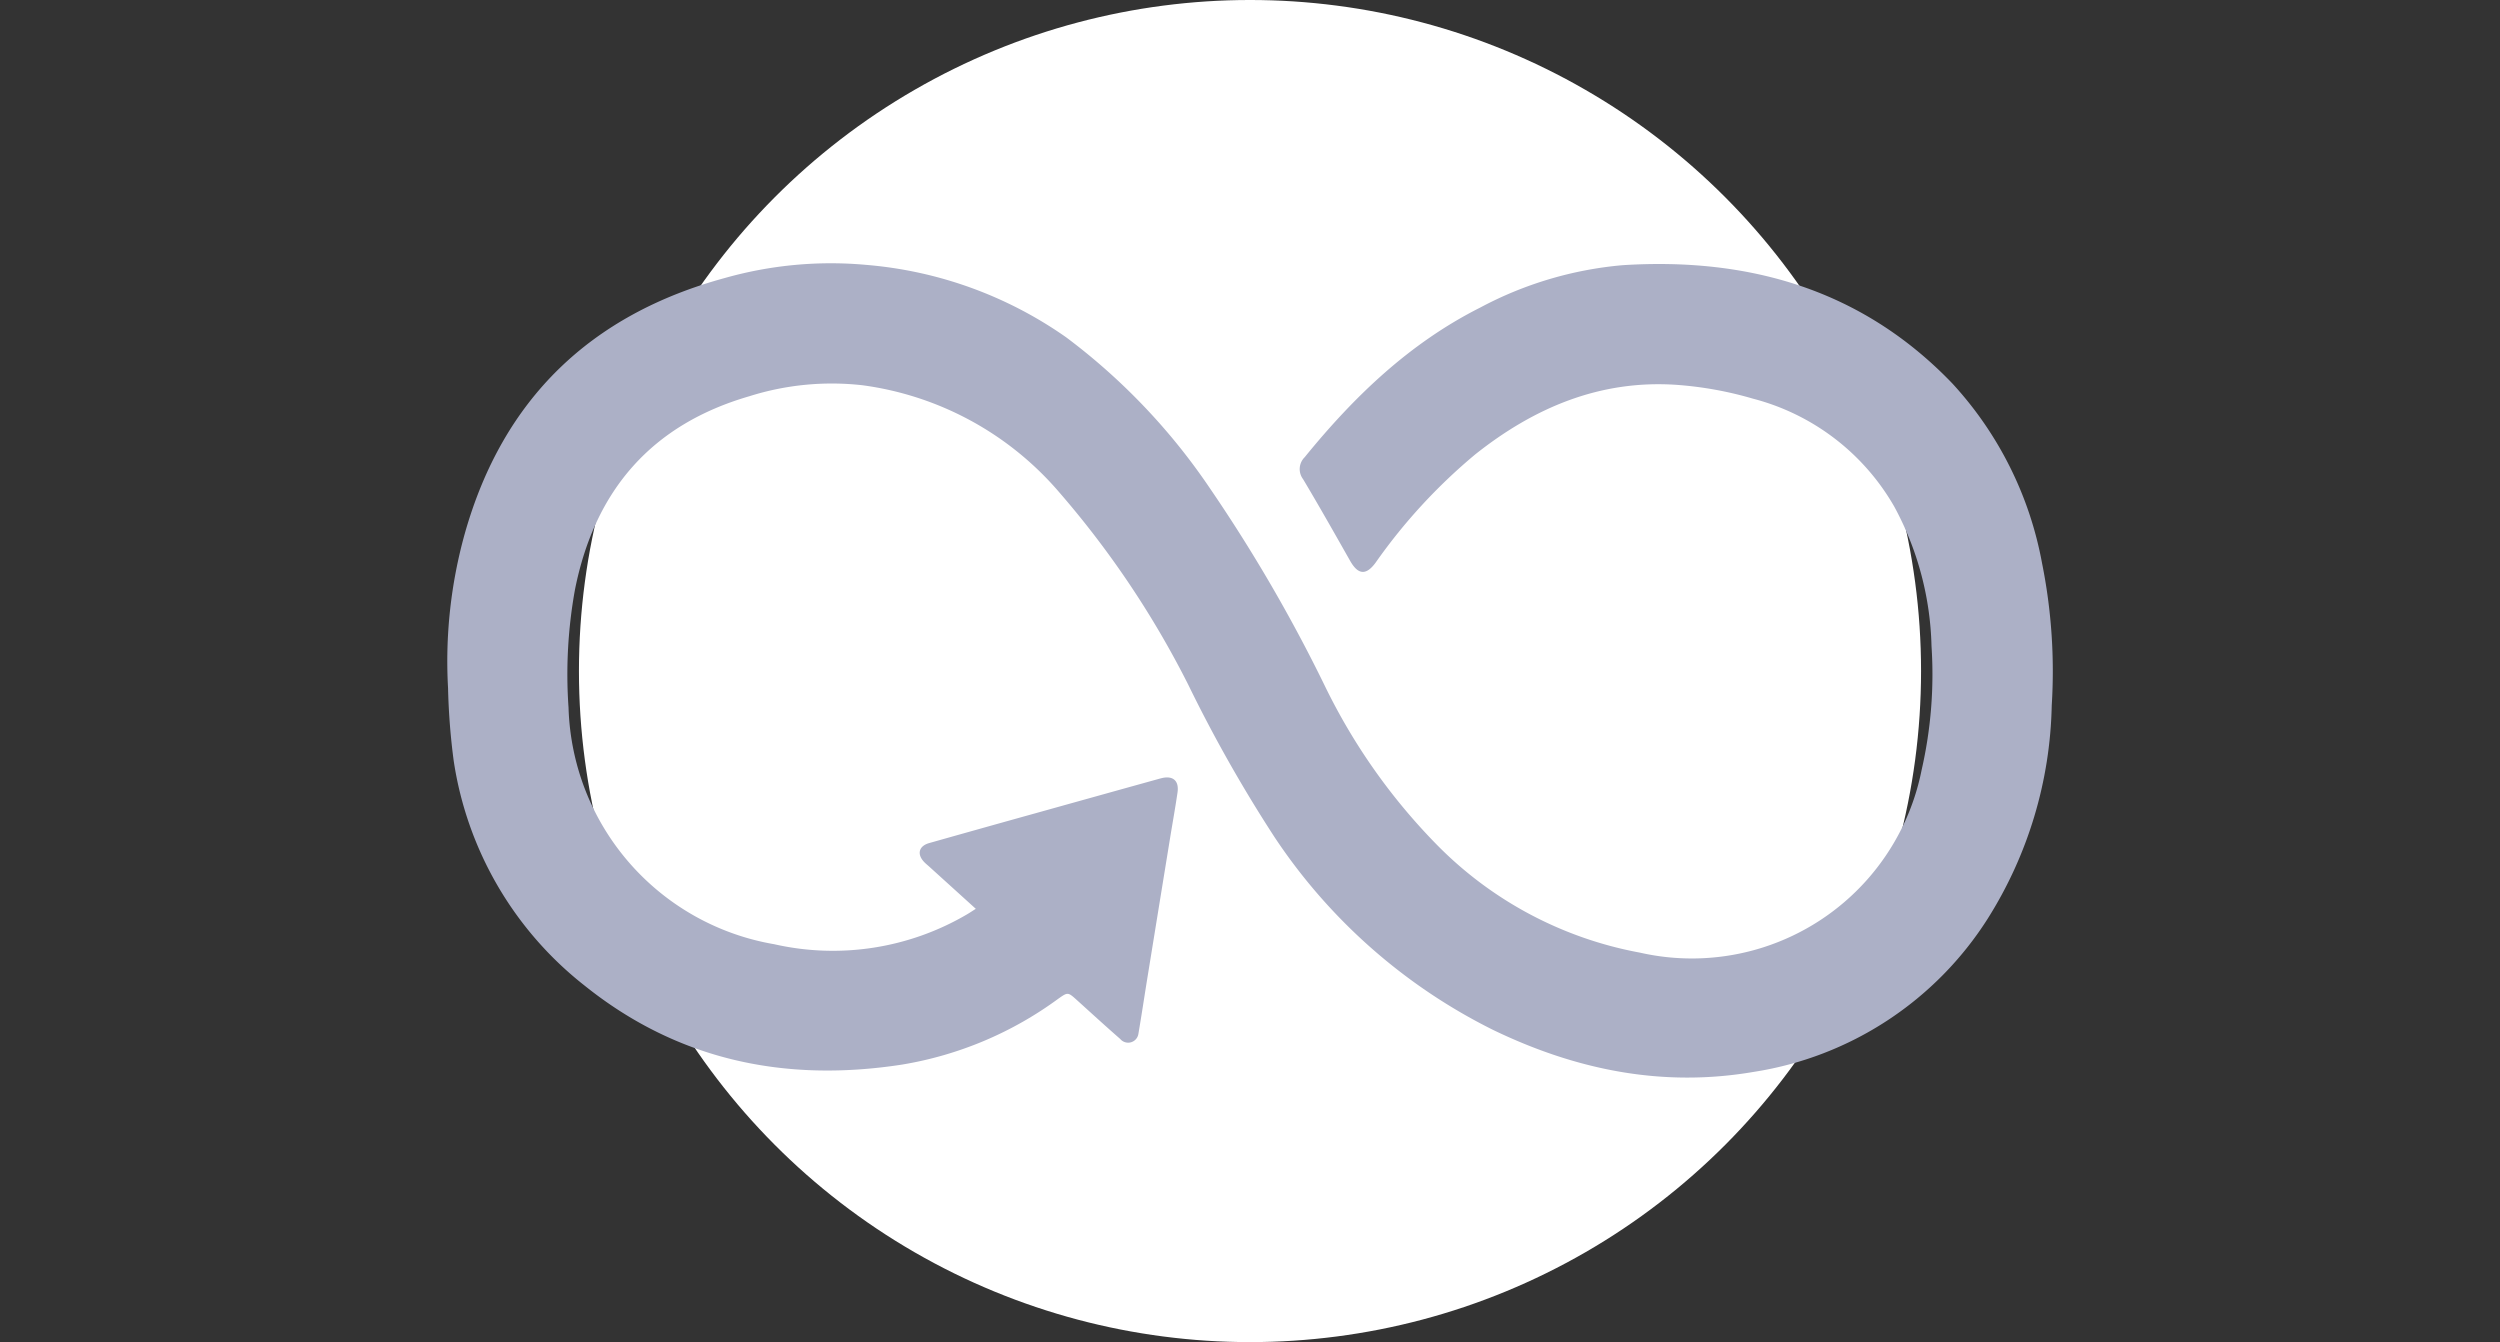 <svg xmlns="http://www.w3.org/2000/svg" xmlns:xlink="http://www.w3.org/1999/xlink" width="190" height="102" viewBox="0 0 190 102">
  <rect x="0" y="0" width="190" height="102" fill="#333333" stroke="none"/>
  <defs>
    <clipPath id="clip-path">
      <rect id="Rectángulo_291710" data-name="Rectángulo 291710" width="122" height="61.897" fill="#acb0c6"/>
    </clipPath>
  </defs>
  <g id="Grupo_874883" data-name="Grupo 874883" transform="translate(-1230 -5077)">
    <circle id="Elipse_5466" data-name="Elipse 5466" cx="51" cy="51" r="51" transform="translate(1274 5077)" fill="#fff"/>
    <g id="Grupo_874858" data-name="Grupo 874858" transform="translate(1264 5097)">
      <g id="Grupo_874857" data-name="Grupo 874857" clip-path="url(#clip-path)">
        <path id="Trazado_596057" data-name="Trazado 596057" d="M40.161,49.07l-3.532-3.2c-.127-.115-.263-.223-.382-.346-.581-.6-.425-1.226.376-1.452q4.086-1.155,8.177-2.294,4.553-1.272,9.108-2.538c.124-.035.248-.07.373-.1.869-.212,1.341.2,1.21,1.091-.167,1.144-.373,2.283-.559,3.424q-.877,5.391-1.75,10.782c-.222,1.374-.427,2.752-.662,4.124a.787.787,0,0,1-1.384.4c-1.1-.96-2.18-1.949-3.264-2.929-.716-.647-.71-.646-1.471-.107a27.659,27.659,0,0,1-11.883,4.99c-8.877,1.363-17.02-.331-24.109-6.025A26.759,26.759,0,0,1,.478,37.8a50.715,50.715,0,0,1-.426-5.509A36.106,36.106,0,0,1,1.333,20.52c2.9-10.226,9.575-16.621,19.784-19.4A29.586,29.586,0,0,1,31.834.131a30.858,30.858,0,0,1,15.2,5.509A47.541,47.541,0,0,1,57.963,17.124a118.788,118.788,0,0,1,8.767,15.091A45.737,45.737,0,0,0,75.219,44.22,29.01,29.01,0,0,0,90.634,52.4a17.8,17.8,0,0,0,21.413-13.9,32.551,32.551,0,0,0,.748-9.4,23.372,23.372,0,0,0-2.832-10.6,17.43,17.43,0,0,0-10.733-8.2,27.672,27.672,0,0,0-5.8-1.051c-5.821-.4-10.837,1.73-15.315,5.288a42.407,42.407,0,0,0-7.576,8.234c-.721.976-1.327.915-1.93-.149-1.176-2.075-2.35-4.152-3.571-6.2a1.269,1.269,0,0,1,.118-1.674c3.75-4.614,7.974-8.671,13.343-11.374A28.175,28.175,0,0,1,89.294.156C98.9-.462,107.522,2,114.369,9.133a27.461,27.461,0,0,1,6.824,13.655,41.664,41.664,0,0,1,.739,10.827,31.533,31.533,0,0,1-4.863,16.2,25.755,25.755,0,0,1-17.794,11.65c-6.946,1.19-13.5-.151-19.8-3.191A42.786,42.786,0,0,1,62.885,43.652a108.006,108.006,0,0,1-6.571-11.6A71.209,71.209,0,0,0,46.42,17.319,23.858,23.858,0,0,0,31.554,9.28a20.8,20.8,0,0,0-8.6.833C15.508,12.276,11.208,17.266,9.7,24.8a36.091,36.091,0,0,0-.491,8.979A18.814,18.814,0,0,0,24.842,51.761a20.136,20.136,0,0,0,14.665-2.278c.2-.118.39-.246.654-.413" transform="translate(0 0)" fill="#acb0c6"/>
      </g>
    </g>
    <rect id="Rectángulo_291776" data-name="Rectángulo 291776" width="190" height="102" transform="translate(1230 5077)" fill="none"/>
  </g>
</svg>
